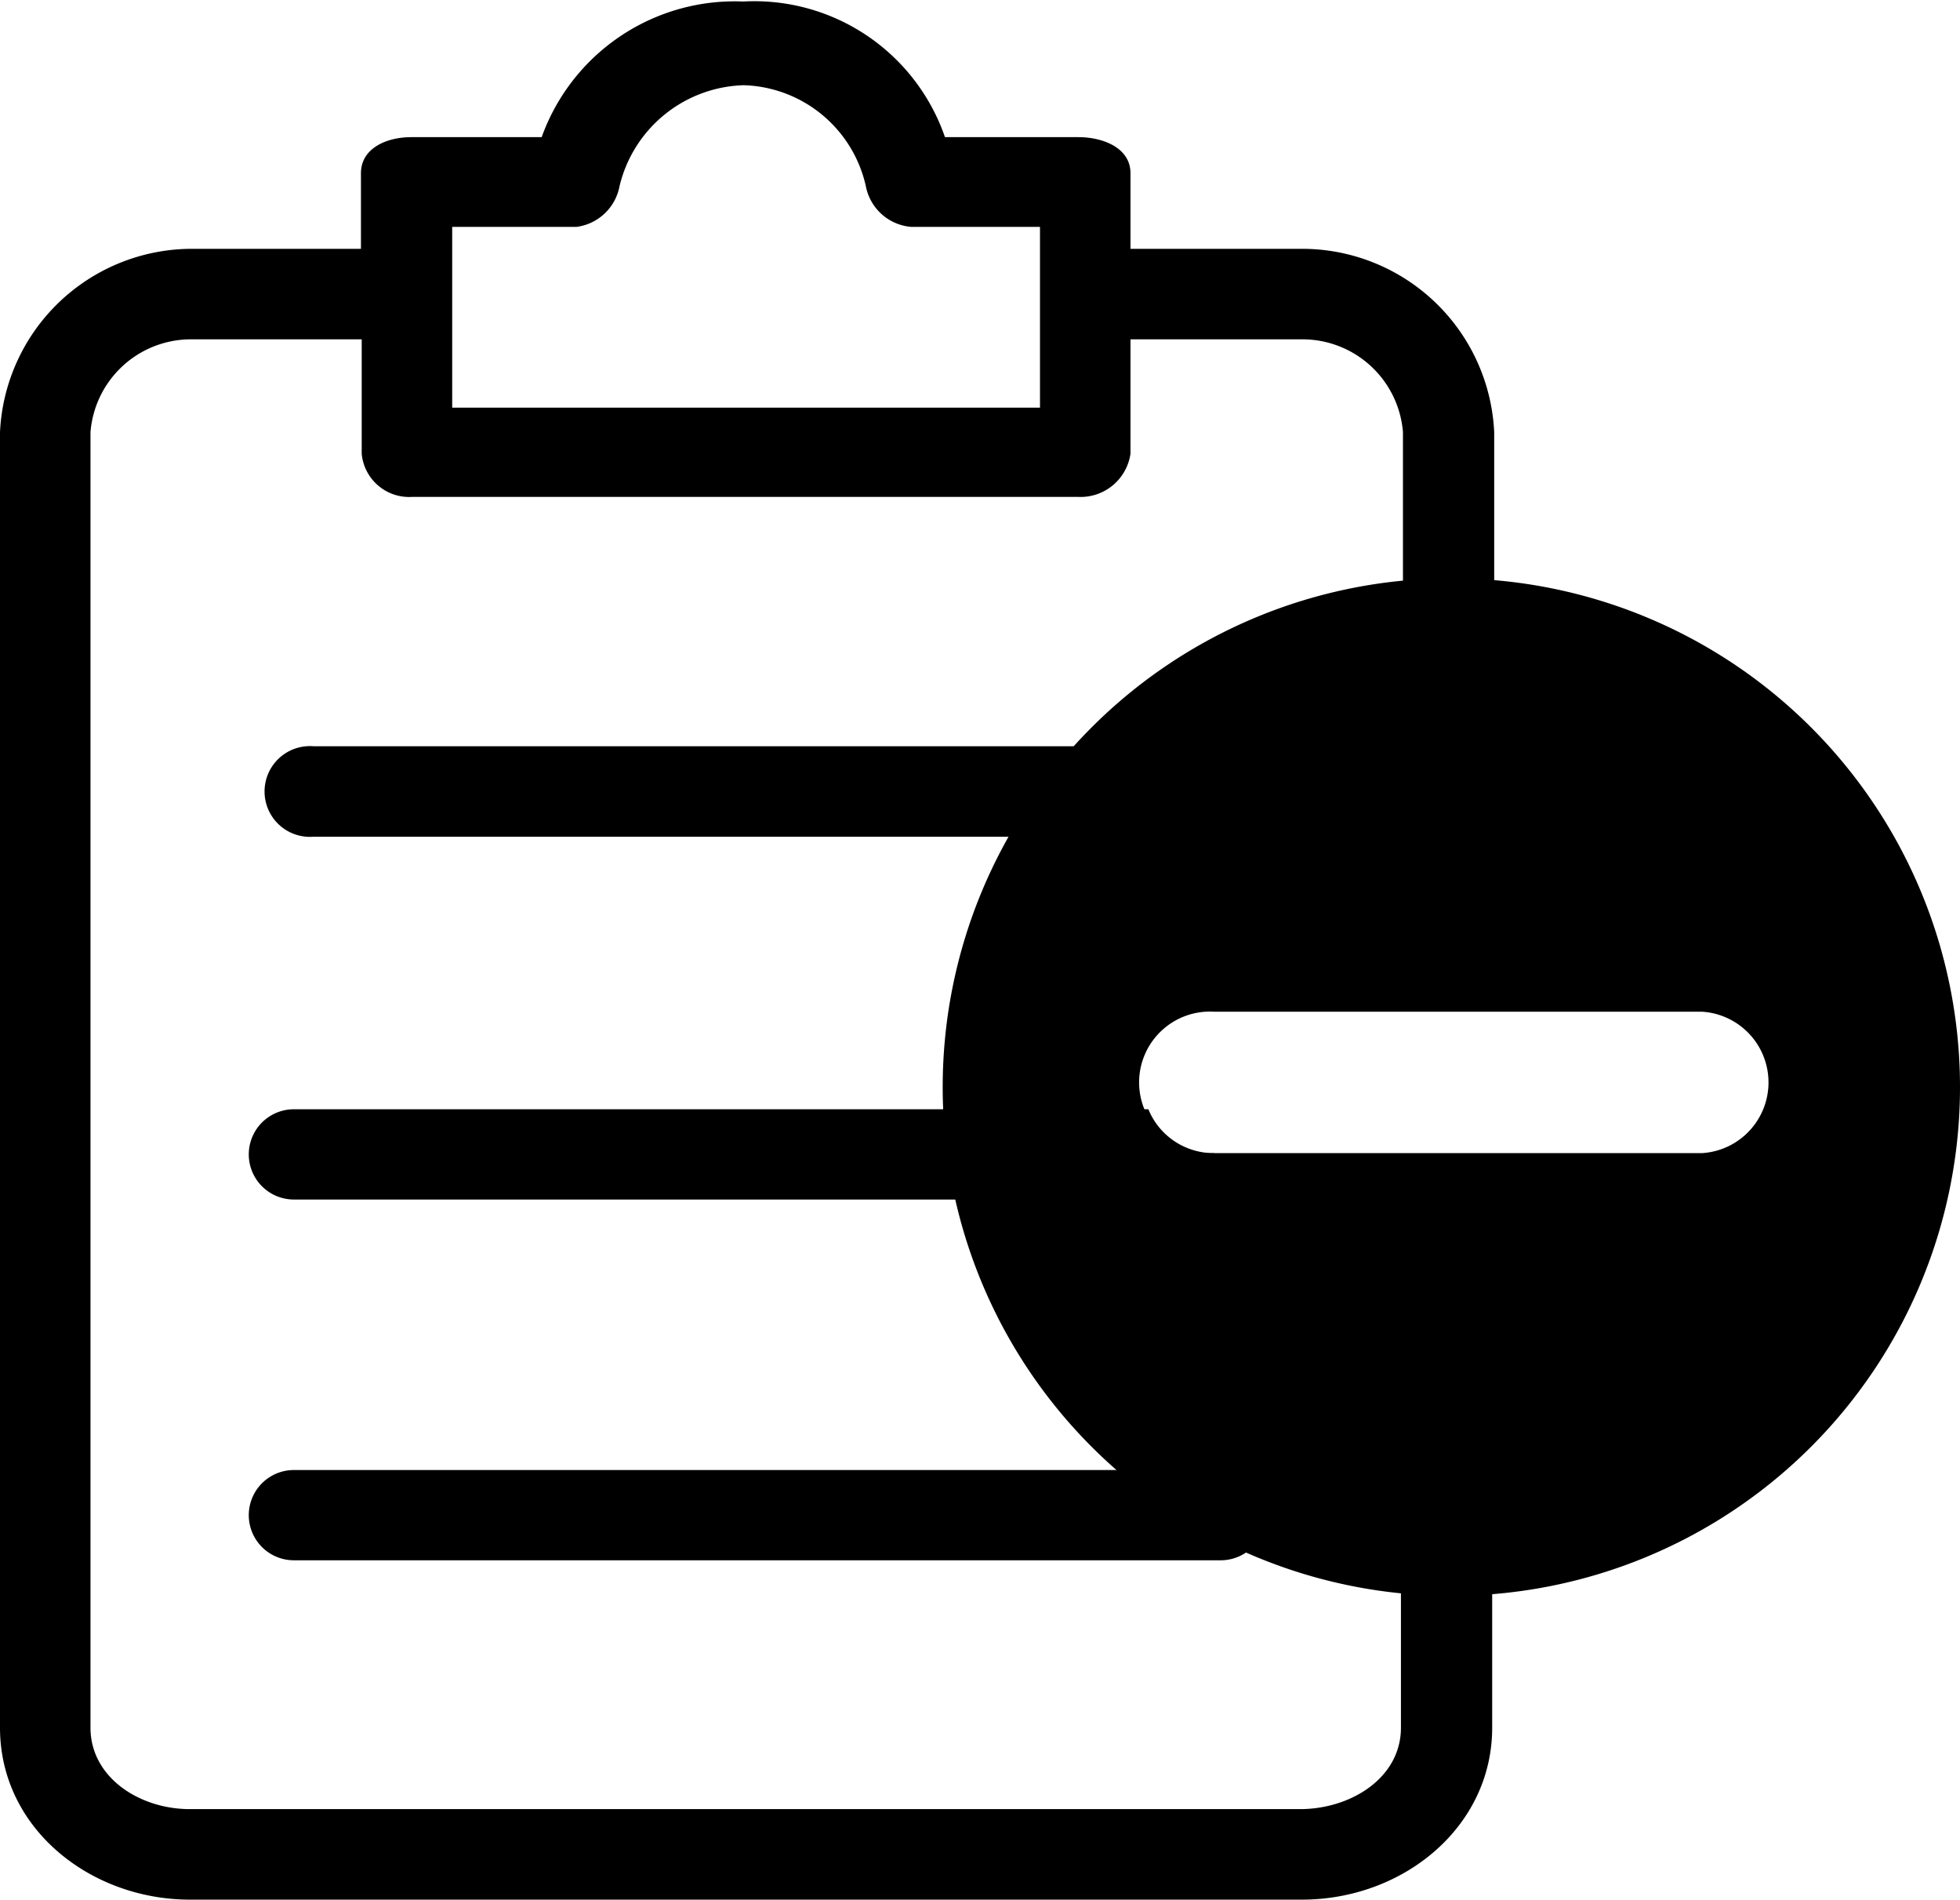 <svg xmlns="http://www.w3.org/2000/svg" viewBox="0 0 77.76 75.35"><title>List removed</title><g id="Layer_2" data-name="Layer 2"><g id="Layer_1-2" data-name="Layer 1"><path d="M48.17,45.74A2.8,2.8,0,0,1,45.56,44H11.66a1.79,1.79,0,0,0,0,3.58H48.43a1.8,1.8,0,0,0,1.8-1.79H48.17Z"/><path d="M48.43,29.6h-36a1.8,1.8,0,1,0,0,3.59h36a1.8,1.8,0,1,0,0-3.59Z"/><path d="M48.43,58.31H11.66a1.79,1.79,0,0,0,0,3.58H48.43a1.79,1.79,0,1,0,0-3.58Z"/><path d="M57.58,56.38a14.16,14.16,0,0,1-2-.14V68.53h0c0,2-2,3.23-4,3.23H7.53c-2,0-3.94-1.26-3.94-3.23V17.14a4,4,0,0,1,3.94-3.68h6.82V18a1.89,1.89,0,0,0,2,1.71H42.78A2,2,0,0,0,44.85,18V13.46h6.81a4,4,0,0,1,4,3.68V30a12.78,12.78,0,0,1,2-.15,14.38,14.38,0,0,1,1.62.1V17.14a7.63,7.63,0,0,0-7.54-7.27H44.85v-3c0-1-1.08-1.43-2.07-1.43H37.49a8,8,0,0,0-8-5.38,8.14,8.14,0,0,0-8,5.38H16.32c-1,0-2,.45-2,1.43v3H7.53A7.63,7.63,0,0,0,0,17.14V68.53c0,4,3.59,6.82,7.53,6.82H51.66c4,0,7.54-2.87,7.54-6.82V56.28A12.36,12.36,0,0,1,57.58,56.38ZM17.94,9h4.93a2,2,0,0,0,1.71-1.62,5.22,5.22,0,0,1,4.93-4,5.12,5.12,0,0,1,4.84,4A2,2,0,0,0,36.15,9h5.11v7.17H17.94Z"/><path d="M57.58,22.94A20.18,20.18,0,1,0,77.76,43.12,20.18,20.18,0,0,0,57.58,22.94Zm9.94,22.8H48.17a2.81,2.81,0,1,1,0-5.61H67.52a2.81,2.81,0,0,1,0,5.61Z"/></g></g></svg>